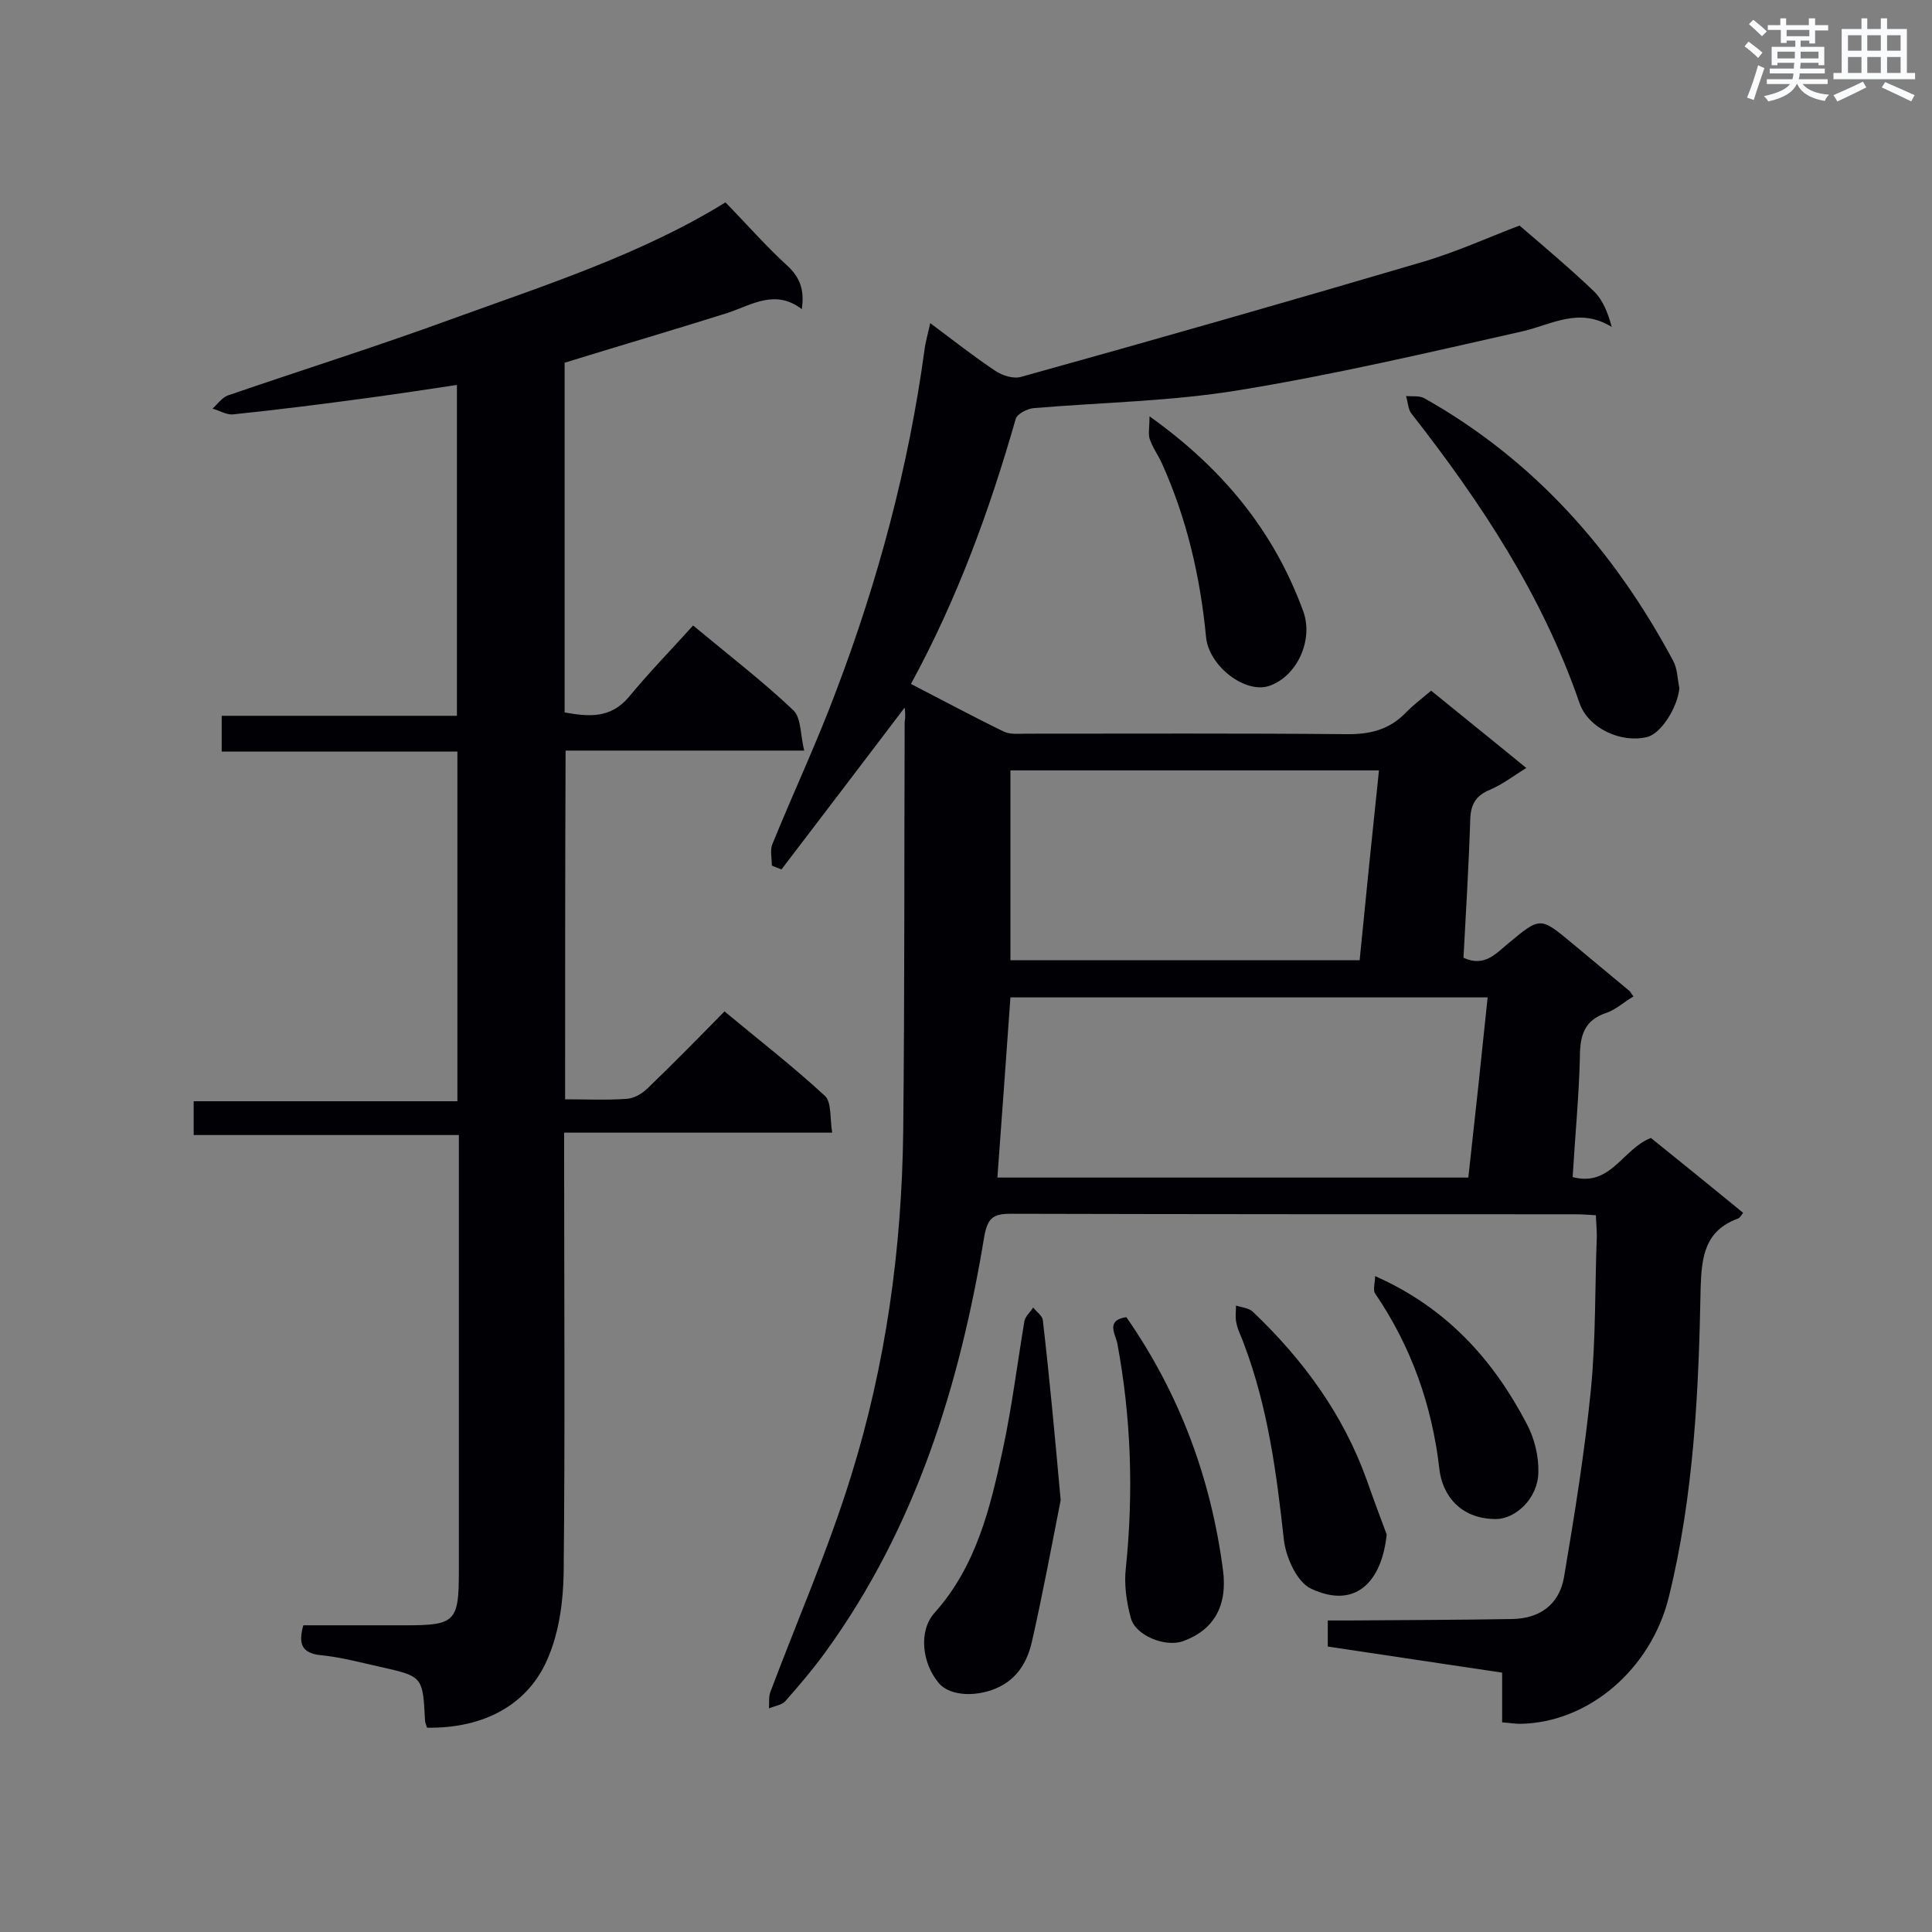 <svg enable-background="new 0 0 400 400" viewBox="0 0 400 400" xmlns="http://www.w3.org/2000/svg"><rect x="0" y="0" width="400" height="400" fill="#808080" stroke="none"/><g fill="#010105"><path d="m187.3 146.5c-8.6 11.3-17 22.4-25.5 33.5-.7-.3-1.4-.5-2-.8 0-1.5-.4-3.2.1-4.4 4.3-10.6 9.2-21 13.2-31.7 8.7-22.9 15-46.4 18.3-70.6.2-1.7.7-3.3 1.2-5.6 4.8 3.6 9 6.9 13.5 9.9 1.5 1 3.8 1.7 5.4 1.2 27.7-7.7 55.3-15.6 82.8-23.7 7.2-2.1 14.2-5.3 20.3-7.6 5.6 4.8 10.7 9.1 15.5 13.7 1.8 1.8 2.8 4.4 3.6 7.3-6.8-4.2-12.4-.5-18.5.9-19.5 4.4-39.1 9-58.8 12.2-14 2.3-28.2 2.5-42.4 3.7-1.3.1-3.4 1.2-3.7 2.2-5.4 18.9-12.1 37.3-21.7 54.9 6.6 3.4 12.9 6.8 19.3 9.9 1.3.6 3.1.4 4.7.4 22 0 44-.1 65.9.1 5.1.1 9.2-.9 12.7-4.6 1.5-1.5 3.2-2.8 5.1-4.4 6.5 5.3 13 10.5 19.7 16-2.6 1.6-4.9 3.4-7.5 4.5-2.9 1.2-4 3-4.1 6.1-.3 9.6-.9 19.2-1.4 28.7 4.4 2 6.7-.9 9.3-3 6.6-5.5 6.6-5.5 13.2 0 4 3.3 7.9 6.6 11.9 9.9.2.2.3.5.8 1.1-1.9 1.1-3.6 2.7-5.6 3.4-4.6 1.5-5.5 4.7-5.5 9.2-.2 8.2-1 16.3-1.5 24.8 7.9 2.1 10.3-5.8 16.2-8.1 6.1 4.9 12.5 10.1 19.1 15.5-.4.5-.7 1.1-1.1 1.2-6.8 2.5-7.5 7.8-7.7 14.3-.4 21.5-1.4 43-6.6 64.1-3.7 14.9-16.6 26-30.8 26.2-1.1 0-2.2-.2-3.7-.3 0-3.5 0-6.7 0-10.3-12.2-1.8-24-3.6-36.1-5.4 0-1.7 0-3.2 0-5.4h4.6c11.2-.1 22.4-.1 33.6-.3 5.7-.1 9.7-3 10.7-8.6 2.2-13 4.3-26 5.6-39.1 1-10.4.8-20.9 1.2-31.4 0-1.4-.1-2.8-.2-4.5-1.6-.1-3-.2-4.4-.2-38.9 0-77.9 0-116.8-.1-3.6 0-4.7.9-5.4 4.6-5.1 30.9-14.2 60.3-32.8 86-2.6 3.6-5.5 7-8.4 10.3-.7.8-2.2 1-3.4 1.5.1-1.1-.1-2.4.3-3.4 5.6-14.9 12-29.5 16.7-44.7 7.2-23.1 10.5-47 10.8-71.3.3-28.3.2-56.6.3-84.9.2-1 .1-2.1 0-2.9zm120.7 60c-33.4 0-66 0-98.8 0-.9 12.7-1.8 25-2.7 37.3h97.5c1.4-12.5 2.7-24.7 4-37.3zm-98.8-7.7h72.3c1.3-13.2 2.6-26.1 4-39.3-25.7 0-50.9 0-76.3 0z"/><path d="m117 227.6c4.5 0 8.6.2 12.8-.1 1.5-.1 3.2-1.1 4.3-2.2 5.3-5.1 10.4-10.3 15.9-15.9 7.1 5.9 14.2 11.4 20.8 17.5 1.4 1.3 1 4.7 1.5 7.6-18.8 0-36.9 0-55.5 0v5.4c0 28.6.2 57.2-.1 85.8-.1 5.8-.9 11.9-3.1 17.2-4 10-13.4 15-25.2 14.8-.1-.5-.4-1-.4-1.5-.5-9.1-.4-9.1-9.3-11.1-4.1-.9-8.1-2-12.2-2.4-4-.4-4.8-2.3-3.7-6.2h21.3c10.1 0 10.9-.8 10.9-11 0-28.4 0-56.9 0-85.3 0-1.6 0-3.1 0-5.2-18.4 0-36.5 0-54.9 0 0-2.6 0-4.6 0-7h54.6c0-24.2 0-48.1 0-72.4-16.2 0-32.4 0-48.8 0 0-2.6 0-4.8 0-7.4h48.7c0-23 0-45.6 0-68.5-6 .9-11.9 1.8-17.8 2.6-9.5 1.3-19 2.5-28.6 3.5-1.3.1-2.8-.8-4.2-1.2 1-.9 1.9-2.2 3.1-2.7 15.4-5.3 31-10.2 46.3-15.8 19.6-7.1 39.5-13.5 56.8-24.2 4.5 4.6 8.4 9.1 12.8 13.1 2.6 2.4 3.6 5 3 9-5.5-4.2-10.3-.9-15.4.8-11.1 3.5-22.4 6.8-33.7 10.3v72.4c5 .9 9.5 1.3 13.3-3.2 4.2-5.1 8.8-9.8 13.3-14.8 7.7 6.4 14.6 11.7 20.8 17.6 1.6 1.6 1.4 5.1 2.2 8.3-17 0-33 0-49.4 0-.1 23.9-.1 47.8-.1 72.2z"/><path d="m347.7 142.5c-.4 4-3.8 9.4-6.7 10.1-5.4 1.3-12.2-1.8-14-7.1-7.7-22.3-20.4-41.5-34.8-59.9-.7-.9-.7-2.4-1.1-3.6 1.2.1 2.7-.1 3.7.4 22.8 12.8 39.4 31.6 51.6 54.4.9 1.6.9 3.8 1.3 5.7z"/><path d="m219.6 310.6c-1.8 9.1-3.7 19.4-6 29.5-.9 3.7-2.7 7.1-6.6 9.1-4.4 2.2-10.2 2.1-12.6-.7-3.5-4.1-4.3-10.8-.9-14.6 8.6-9.6 11.5-21.6 14.1-33.7 1.9-8.8 3-17.8 4.5-26.7.2-1 1.2-1.8 1.8-2.8.7.9 1.9 1.7 2 2.6 1.4 12 2.5 24 3.7 37.3z"/><path d="m233.2 272.7c11.1 16 17.5 33.4 20 52.3 1 7.5-1.9 12.5-8.3 14.8-3.7 1.3-9.9-1.2-10.8-4.9-.9-3.3-1.4-7-1-10.3 1.6-15.6 1.1-31.2-1.8-46.6-.5-2-2.3-4.7 1.9-5.3z"/><path d="m287.1 317.7c-1 9.7-6.4 15.6-15.7 11.2-2.9-1.4-5.2-6.5-5.6-10.2-1.5-13.7-3.3-27.3-8.2-40.3-.5-1.5-1.3-2.9-1.6-4.4-.3-1.2-.1-2.5-.1-3.7 1.2.4 2.7.5 3.5 1.3 10.4 9.9 18.7 21.2 23.6 34.9 1.4 4 2.9 8 4.1 11.2z"/><path d="m238 86.2c15.3 10.9 25.8 23.9 31.8 40.3 2.2 5.9-1.2 13.5-7 15.5-4.9 1.7-12.5-4-13.1-10.1-1.2-12.5-4-24.6-9.2-36.1-.8-1.7-1.9-3.2-2.5-5-.3-1.1 0-2.5 0-4.6z"/><path d="m284.7 264.2c14.9 6.6 24.5 17.4 31.4 30.6 1.6 3 2.5 6.7 2.4 10.1-.1 5.3-4.7 9.6-8.8 9.6-7.4 0-11.1-5-11.7-10.4-1.5-13.1-5.8-25.3-13.3-36.3-.5-.7 0-2.2 0-3.6z"/></g><path d="m361.2 9.6.8-1c.9.7 1.9 1.4 2.9 2.3l-.9 1.1c-1-1-2-1.8-2.8-2.4zm.5 10.6c.9-2.1 1.6-4.3 2.3-6.7.4.2.8.4 1.3.6-.7 2.1-1.5 4.3-2.2 6.6zm.4-15.2.9-.9c1 .8 2 1.6 2.8 2.4l-1 1c-.9-.9-1.8-1.7-2.7-2.5zm12.5-1.2h1.2v1.4h2.7v1.1h-2.7v2.7h-1.2v-.6h-1.8v1.3h4.9v3.8h-1.2v-.5h-3.7c0 .4-.1.9-.1 1.2h5.1v1h-5.2c0 .5-.1.9-.2 1.2h6v1h-5.2c1.1 1.3 2.9 2 5.5 2.2-.4.4-.7.8-.9 1.3-2.9-.5-4.8-1.6-5.7-3.5h-.1c-.8 1.7-2.7 2.9-5.9 3.6-.2-.4-.6-.8-.9-1.1 2.8-.6 4.6-1.4 5.4-2.5h-4.8v-1h5.3c.1-.3.2-.7.2-1.2h-4.9v-1h5c0-.4 0-.8.1-1.2h-3.5v.5h-1.2v-3.8h4.9v-1.3h-1.8v.5h-1.2v-2.7h-2.7v-1h2.6v-1.4h1.2v1.4h4.7v-1.4zm-6.6 8.3h3.6c0-.4 0-.9 0-1.4h-3.6zm1.9-4.6h4.7v-1.3h-4.7zm6.6 3.2h-3.7v1.4h3.7z" fill="#fafbfc"/><path d="m385.3 3.8h1.3v2.2h2.8v-2.2h1.3v2.2h4.1v9.1h1.7v1.3h-16.9v-1.3h1.7v-9.1h4.1v-2.2zm.4 13.1.7 1.2c-1.8.9-3.8 1.9-6 2.9-.2-.4-.5-.8-.8-1.3 2.3-1 4.3-1.9 6.1-2.8zm-3.1-6.4h2.8v-3.2h-2.8zm0 4.6h2.8v-3.3h-2.8zm4-4.6h2.8v-3.2h-2.8zm0 4.6h2.8v-3.3h-2.8zm3.7 1.9c2.1.9 4.1 1.8 6.1 2.7l-.7 1.3c-2.2-1.1-4.2-2-6.1-2.9zm3.2-9.7h-2.8v3.2h2.8zm-2.8 7.8h2.8v-3.3h-2.8z" fill="#fafbfc"/></svg>